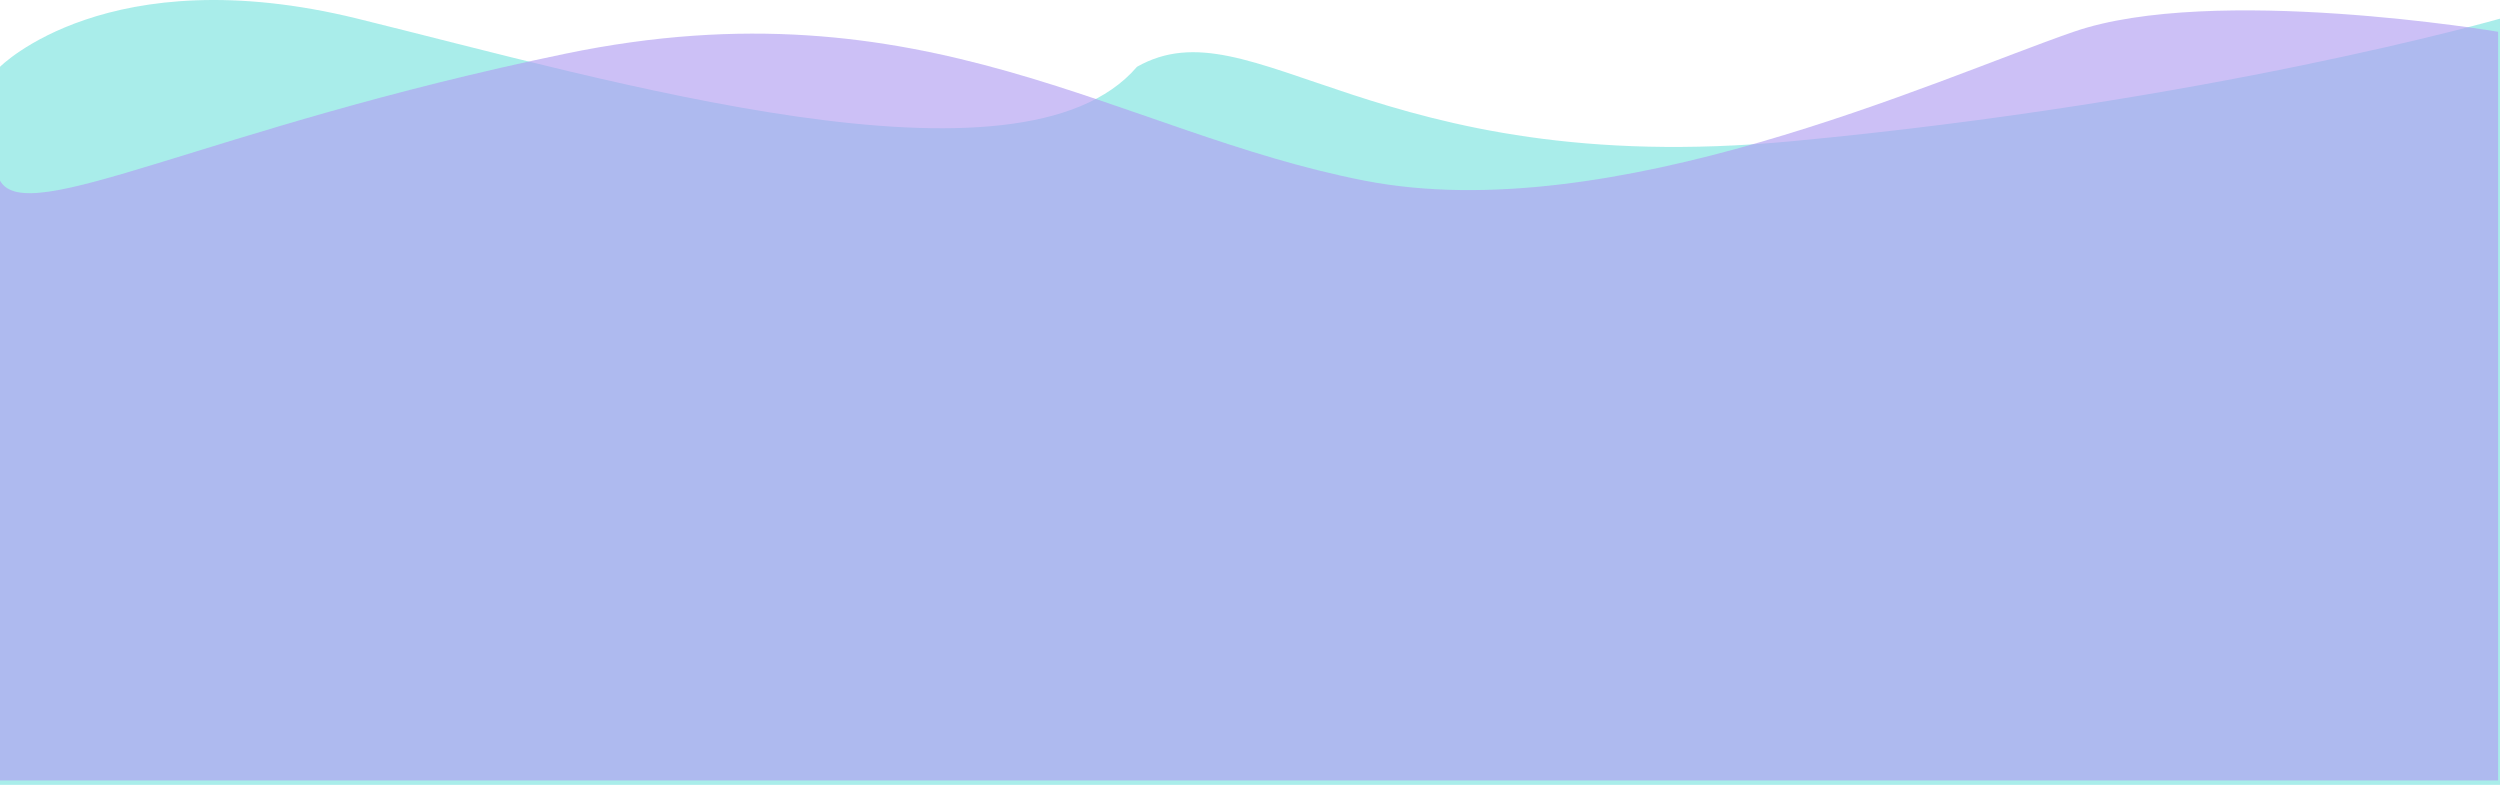 <svg xmlns="http://www.w3.org/2000/svg" width="1954.864" height="613.707" viewBox="0 0 1954.864 613.707">
  <g id="Group_1" data-name="Group 1" transform="translate(33.38 -4436.074)">
    <path id="Path_7" data-name="Path 7" d="M0,4488.313s84.464-85.589,279.515-37.659,518.975,143.79,609.534,37.659c90.559-51.354,184.6,89.014,512.009,58.2s553.806-95.86,553.806-95.86V5049.78H0Z" transform="translate(-33.38)" fill="#88e6e2" opacity="0.72"/>
    <path id="Path_8" data-name="Path 8" d="M14.55,4577.326c21.058,37.659,161.446-41.083,442.222-99.284s431.693,61.625,624.726,99.284,445.732-78.743,554.532-116.4,331.9,0,331.9,0v585.432H14.55Z" transform="translate(-47.93)" fill="#b19ef1" opacity="0.65"/>
  </g>
</svg>
